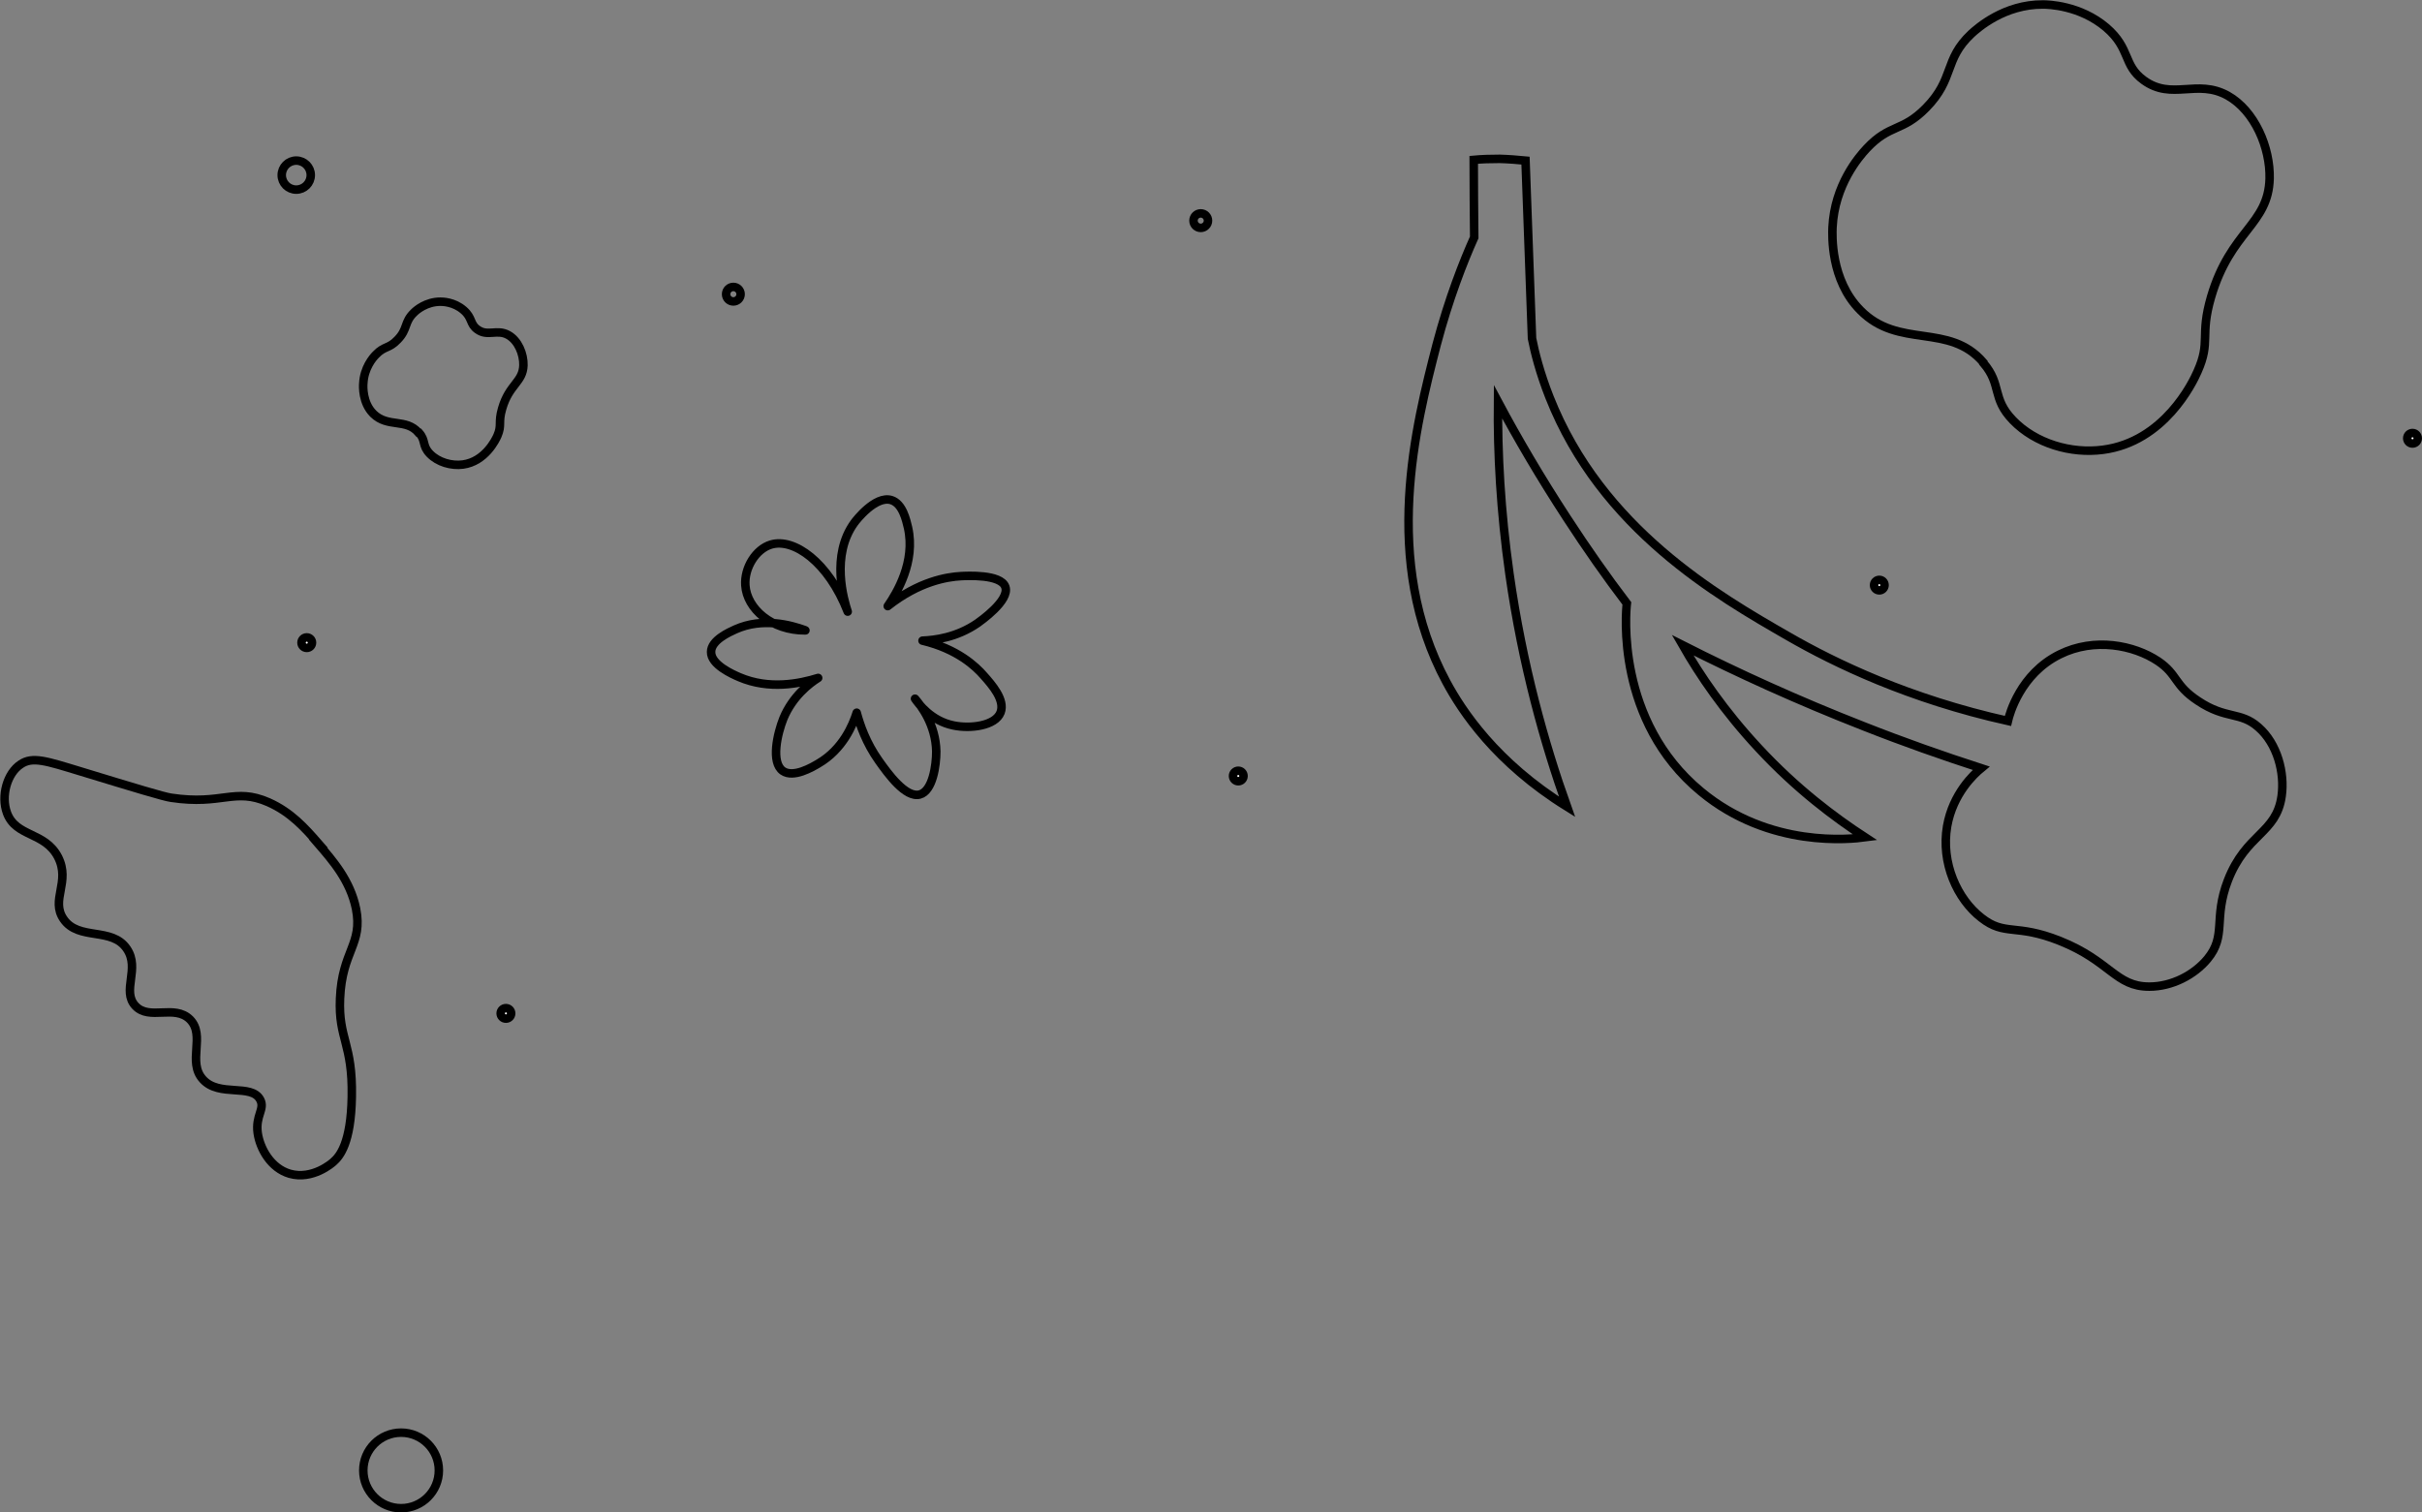 <?xml version="1.0" encoding="UTF-8"?>
<svg id="_Слой_2" data-name="Слой 2" xmlns="http://www.w3.org/2000/svg" viewBox="0 0 96.8 60.46">
  <rect x="0" y="0" width="96.8" height="60.46" fill="#808080" stroke="none"/>
  <defs>
    <style>
      .cls-1 {
        stroke-linejoin: round;
      }

      .cls-1, .cls-2 {
        fill: none;
      }

      .cls-1, .cls-2, .cls-3 {
        stroke: #000;
        stroke-width: .34px;
      }

      .cls-2, .cls-3 {
        stroke-miterlimit: 6.71;
      }

      .cls-3 {
        fill: #fff;
      }
    </style>
  </defs>
  <g id="_Слой_1-2" data-name="Слой 1">
    <g>
      <path class="cls-1" d="M32.19,25.2c-1.35.01-2.34-.87-2.4-1.8-.05-.7.42-1.45,1.02-1.63.91-.28,2.3.7,3.07,2.68-.15-.45-.69-2.25.27-3.56.05-.07.83-1.09,1.47-.9.46.14.6.81.67,1.1.31,1.37-.45,2.62-.81,3.14,1.25-.99,2.37-1.17,2.93-1.2.22-.01,1.59-.09,1.77.43.19.54-1,1.37-1.11,1.45-.84.58-1.72.68-2.2.7,1.39.33,2.13,1.03,2.45,1.4.32.36.86.97.67,1.47-.21.54-1.21.66-1.88.52-.9-.18-1.4-.87-1.54-1.07.24.28.83,1.04.85,2.11,0,.55-.14,1.58-.66,1.72-.57.15-1.28-.85-1.63-1.34-.52-.73-.76-1.45-.89-1.93-.15.48-.55,1.46-1.53,2.03-.25.15-1,.59-1.42.3-.49-.34-.22-1.5.02-2.1.37-.89,1.04-1.4,1.39-1.62-.74.23-1.96.48-3.15-.03-.28-.12-1.14-.5-1.13-1.01,0-.47.73-.79.97-.9,1.09-.49,2.23-.17,2.78.03h0Z"/>
      <path class="cls-2" d="M79.27,14.49c-1.38-1.61-3.38-.52-4.92-2.09-1.2-1.21-1.12-3.01-1.11-3.31.08-1.69,1.05-2.82,1.37-3.16.93-.99,1.41-.64,2.37-1.62,1.15-1.17.7-1.92,1.81-2.96.25-.23,1.32-1.18,2.86-1.17.21,0,1.48.03,2.53.92.99.85.66,1.5,1.5,2.11,1.13.82,2.12-.07,3.35.61,1.09.61,1.71,2.09,1.68,3.32-.05,1.85-1.56,2.07-2.34,4.73-.46,1.58,0,1.77-.54,2.98-.19.44-1.33,2.81-3.78,3.13-1.28.17-2.7-.25-3.6-1.18-.86-.89-.43-1.42-1.18-2.29h0Z"/>
      <path class="cls-2" d="M16.73,17.3c-.5-.59-1.23-.19-1.81-.76-.44-.44-.41-1.1-.4-1.21.03-.62.38-1.03.5-1.15.34-.36.52-.23.87-.6.42-.43.25-.7.66-1.09.09-.09.48-.43,1.05-.43.08,0,.54,0,.93.34.36.31.24.55.55.77.41.3.78-.03,1.23.22.4.22.62.76.61,1.21-.02.68-.57.76-.85,1.73-.17.58,0,.65-.19,1.09-.07.16-.49,1.03-1.38,1.15-.46.06-.99-.09-1.32-.43-.32-.33-.15-.52-.43-.84h-.01Z"/>
      <path class="cls-2" d="M12.71,33.72c.58.67,1.29,1.48,1.52,2.61.28,1.43-.56,1.67-.64,3.59-.07,1.62.51,1.78.47,3.92-.03,1.85-.48,2.38-.73,2.6-.05.05-.84.74-1.75.48-.76-.22-1.19-1.01-1.28-1.62-.1-.71.3-.96.1-1.34-.35-.66-1.64-.09-2.29-.81-.64-.7.12-1.76-.52-2.4-.62-.61-1.62.06-2.18-.54-.56-.6.2-1.49-.34-2.28-.6-.89-1.93-.31-2.53-1.19-.53-.77.29-1.48-.22-2.48-.53-1.02-1.68-.79-2.04-1.76-.25-.68,0-1.59.55-1.95.47-.32,1.02-.13,2.37.28,2.23.68,3.35,1.02,3.64,1.06,2.05.31,2.52-.42,3.89.18.9.4,1.46,1.03,2,1.65h0Z"/>
      <path class="cls-2" d="M58.92,9.49c-.43.96-1.01,2.43-1.5,4.28-.83,3.21-2.23,8.64.39,13.5.62,1.15,1.97,3.21,4.82,4.98-.9-2.52-1.78-5.65-2.3-9.3-.36-2.54-.48-4.86-.46-6.89.79,1.48,1.7,3.03,2.75,4.64.8,1.23,1.6,2.37,2.4,3.42-.04.34-.45,4.7,2.96,7.52,2.76,2.29,6.03,1.9,6.56,1.83-1.21-.79-2.74-1.93-4.25-3.56-1.38-1.48-2.36-2.93-3.04-4.12,2.19,1.11,4.6,2.21,7.23,3.24,1.62.64,3.19,1.19,4.7,1.68-.28.23-1.13,1.01-1.36,2.32-.25,1.46.4,2.91,1.37,3.66.94.74,1.38.22,3.13.92,2.03.81,2.23,1.83,3.58,1.83.91,0,1.8-.47,2.33-1.11.77-.94.22-1.59.81-3.13.73-1.89,1.94-1.87,2.15-3.38.13-.93-.17-2.09-.93-2.75-.72-.64-1.29-.3-2.41-1.05-.97-.64-.8-1.05-1.6-1.59-.96-.64-2.54-.96-3.93-.27-1.58.78-2.01,2.4-2.07,2.66-3.95-.88-6.9-2.3-8.79-3.39-2.8-1.61-7.45-4.28-9.53-9.55-.38-.96-.59-1.79-.7-2.35-.09-2.37-.17-4.74-.26-7.11-.32-.03-.66-.06-1.03-.07-.38,0-.72.01-1.04.04,0,1.03.01,2.06.02,3.09h0Z"/>
      <circle class="cls-2" cx="11.84" cy="7" r=".58"/>
      <circle class="cls-3" cx="20.22" cy="40.51" r=".21"/>
      <circle class="cls-3" cx="49.49" cy="31.02" r=".21"/>
      <circle class="cls-3" cx="12.26" cy="25.69" r=".21"/>
      <circle class="cls-2" cx="16.03" cy="58.78" r="1.51"/>
      <circle class="cls-3" cx="96.42" cy="17.52" r=".21"/>
      <circle class="cls-2" cx="29.31" cy="11.76" r=".29"/>
      <circle class="cls-3" cx="75.11" cy="23.39" r=".21"/>
      <circle class="cls-2" cx="47.99" cy="8.82" r=".29"/>
    </g>
  </g>
</svg>